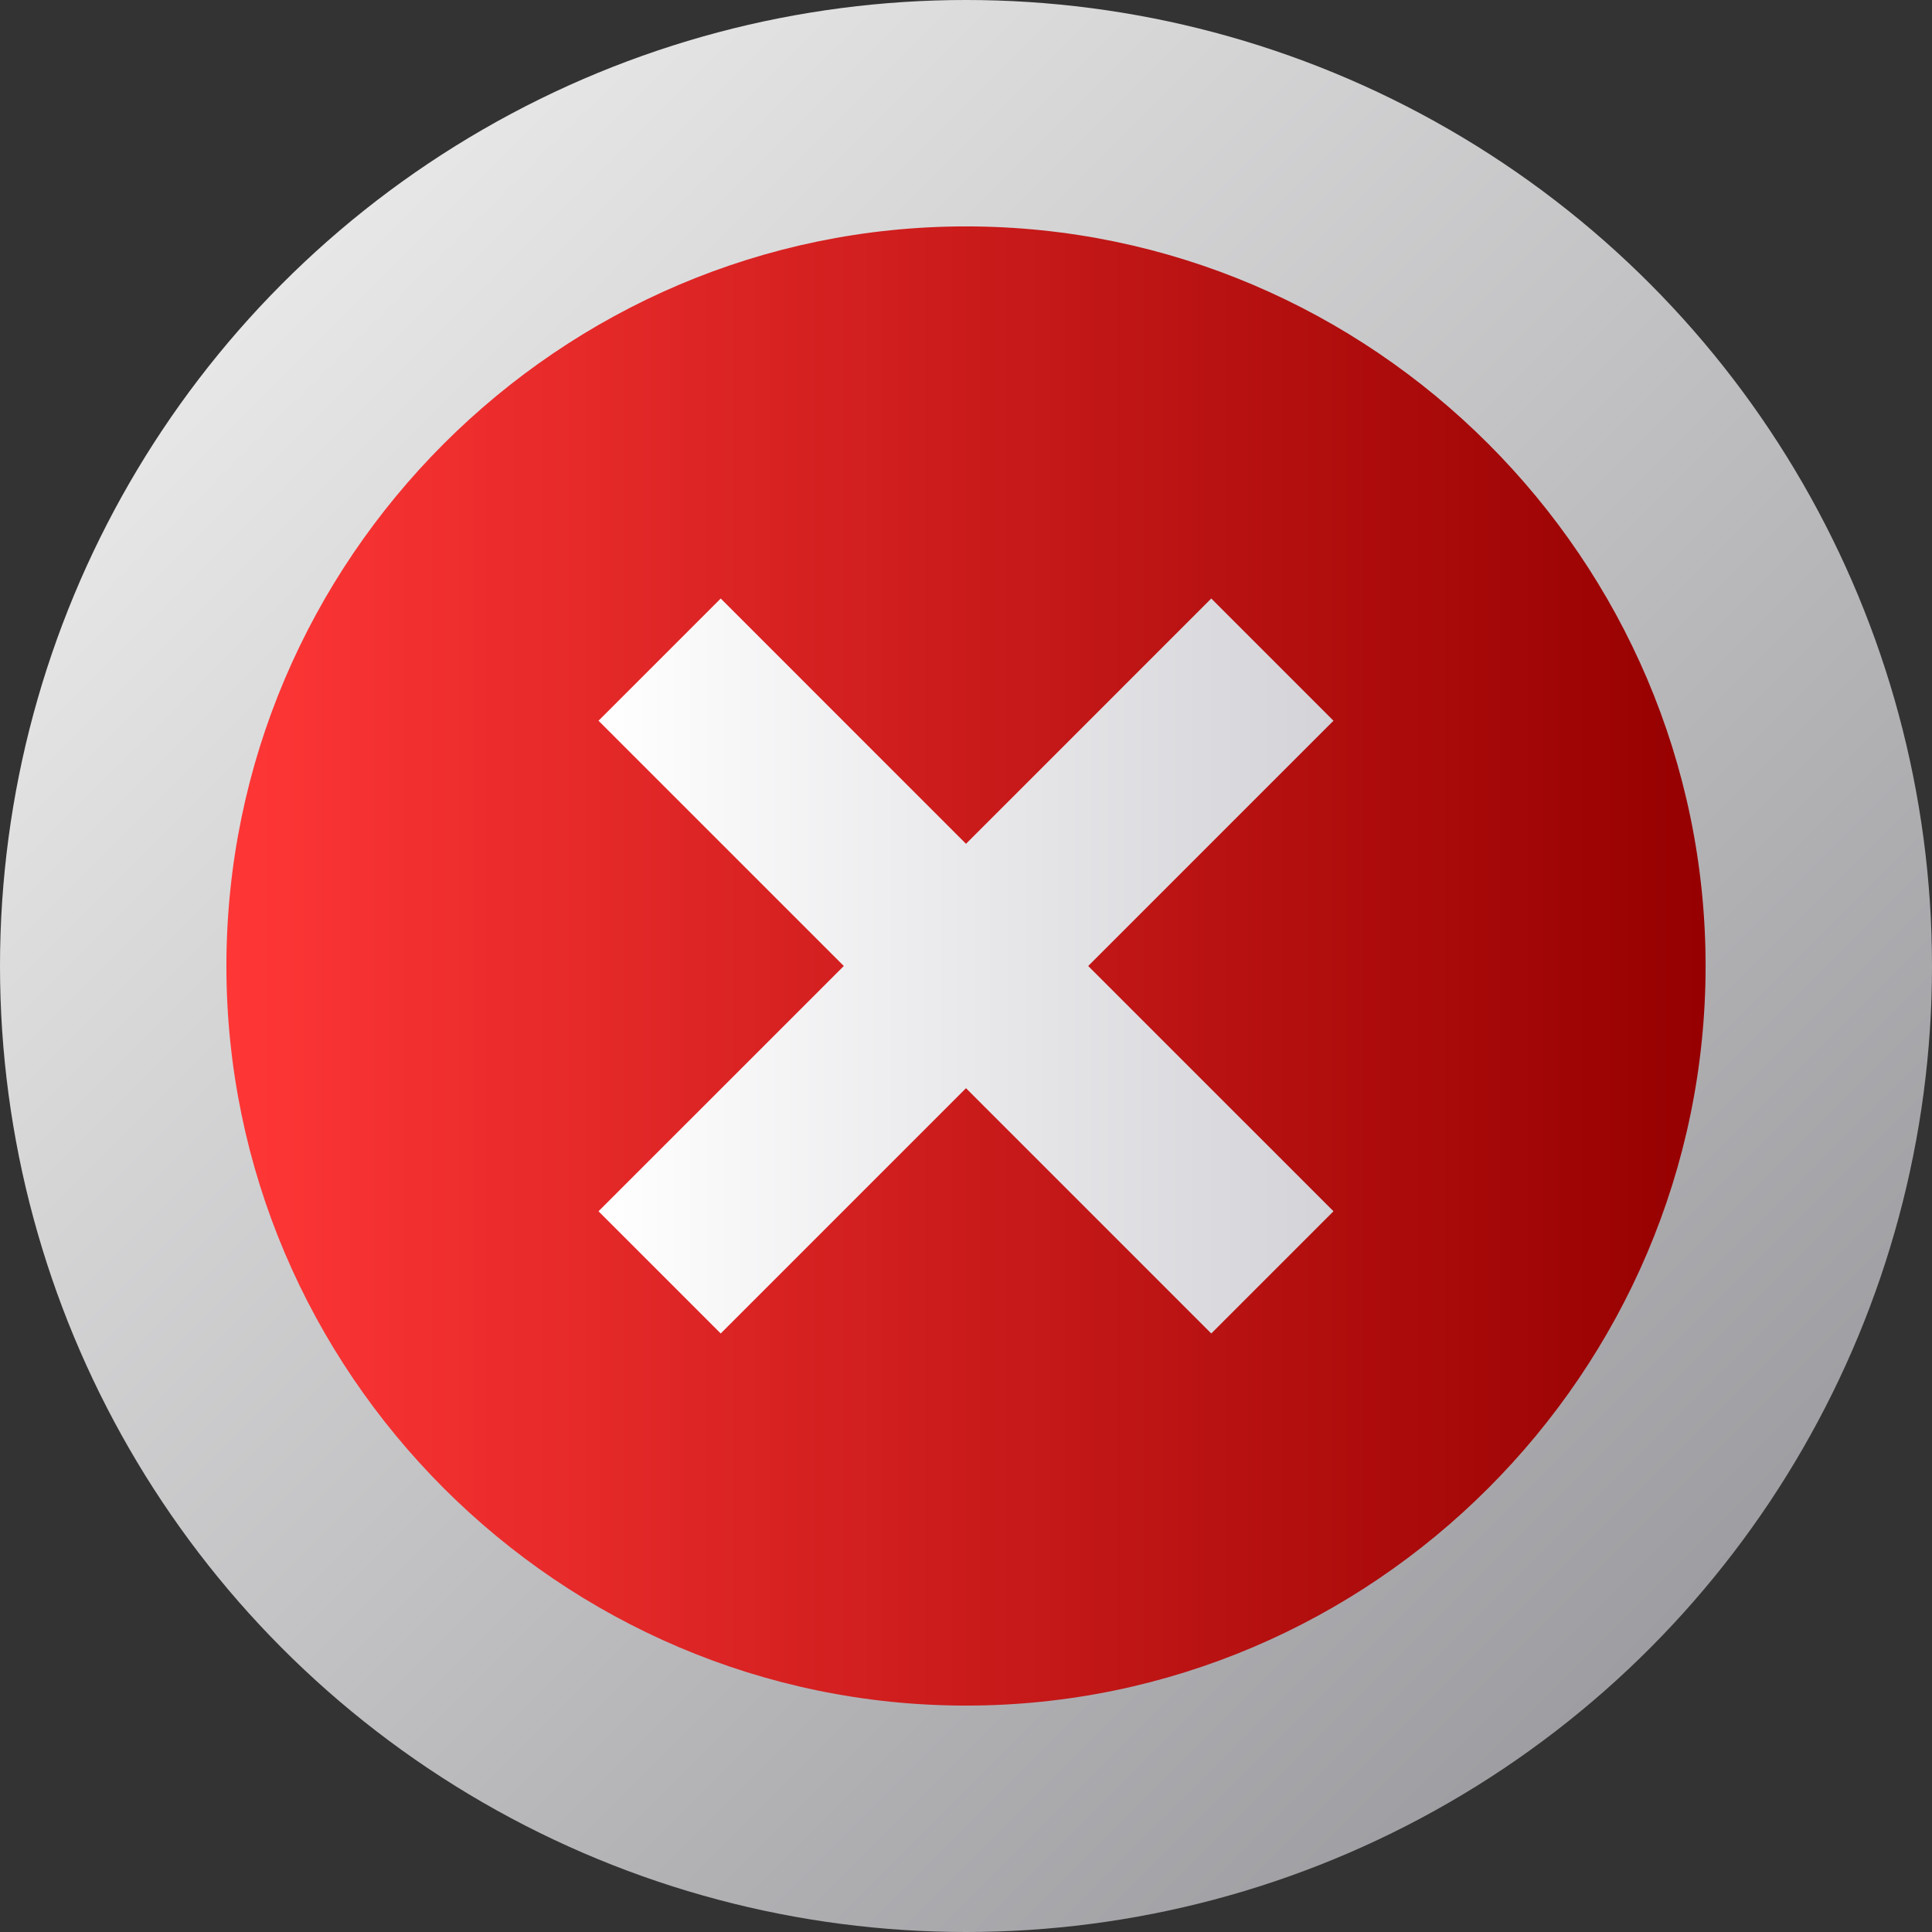 <?xml version="1.0" encoding="iso-8859-1"?>
<!-- Generator: Adobe Illustrator 21.0.0, SVG Export Plug-In . SVG Version: 6.00 Build 0)  -->
<svg version="1.1" id="Capa_1" xmlns="http://www.w3.org/2000/svg" xmlns:xlink="http://www.w3.org/1999/xlink" x="0px" y="0px"
	 viewBox="0 0 512 512" style="enable-background:new 0 0 512 512;" xml:space="preserve">
<rect x="0" y="0" width="512" height="512" fill="#333333" stroke="none"/>
<linearGradient id="SVGID_1_" gradientUnits="userSpaceOnUse" x1="74.981" y1="439.019" x2="437.019" y2="76.981" gradientTransform="matrix(1 0 0 -1 0 514)">
	<stop  offset="0" style="stop-color:#E7E7E7"/>
	<stop  offset="1" style="stop-color:#9E9EA2"/>
</linearGradient>
<circle style="fill:url(#SVGID_1_);" cx="256" cy="256" r="256"/>
<linearGradient id="SVGID_2_" gradientUnits="userSpaceOnUse" x1="60" y1="258" x2="452" y2="258" gradientTransform="matrix(1 0 0 -1 0 514)">
	<stop  offset="0" style="stop-color:#FF3636"/>
	<stop  offset="1" style="stop-color:#960000"/>
</linearGradient>
<path style="fill:url(#SVGID_2_);" d="M256,60C148.277,60,60,148.277,60,256s88.277,196,196,196s196-88.277,196-196
	S363.723,60,256,60z"/>
<linearGradient id="SVGID_3_" gradientUnits="userSpaceOnUse" x1="158.613" y1="258" x2="353.387" y2="258" gradientTransform="matrix(1 0 0 -1 0 514)">
	<stop  offset="0" style="stop-color:#FFFFFF"/>
	<stop  offset="1" style="stop-color:#D3D3D8"/>
</linearGradient>
<polygon style="fill:url(#SVGID_3_);" points="288.385,256 353.387,321.002 321.002,353.387 256,288.385 190.998,353.387 
	158.613,321.002 223.615,256 158.613,190.998 190.998,158.613 256,223.615 321.002,158.613 353.387,190.998 "/>
<g>
</g>
<g>
</g>
<g>
</g>
<g>
</g>
<g>
</g>
<g>
</g>
<g>
</g>
<g>
</g>
<g>
</g>
<g>
</g>
<g>
</g>
<g>
</g>
<g>
</g>
<g>
</g>
<g>
</g>
</svg>
